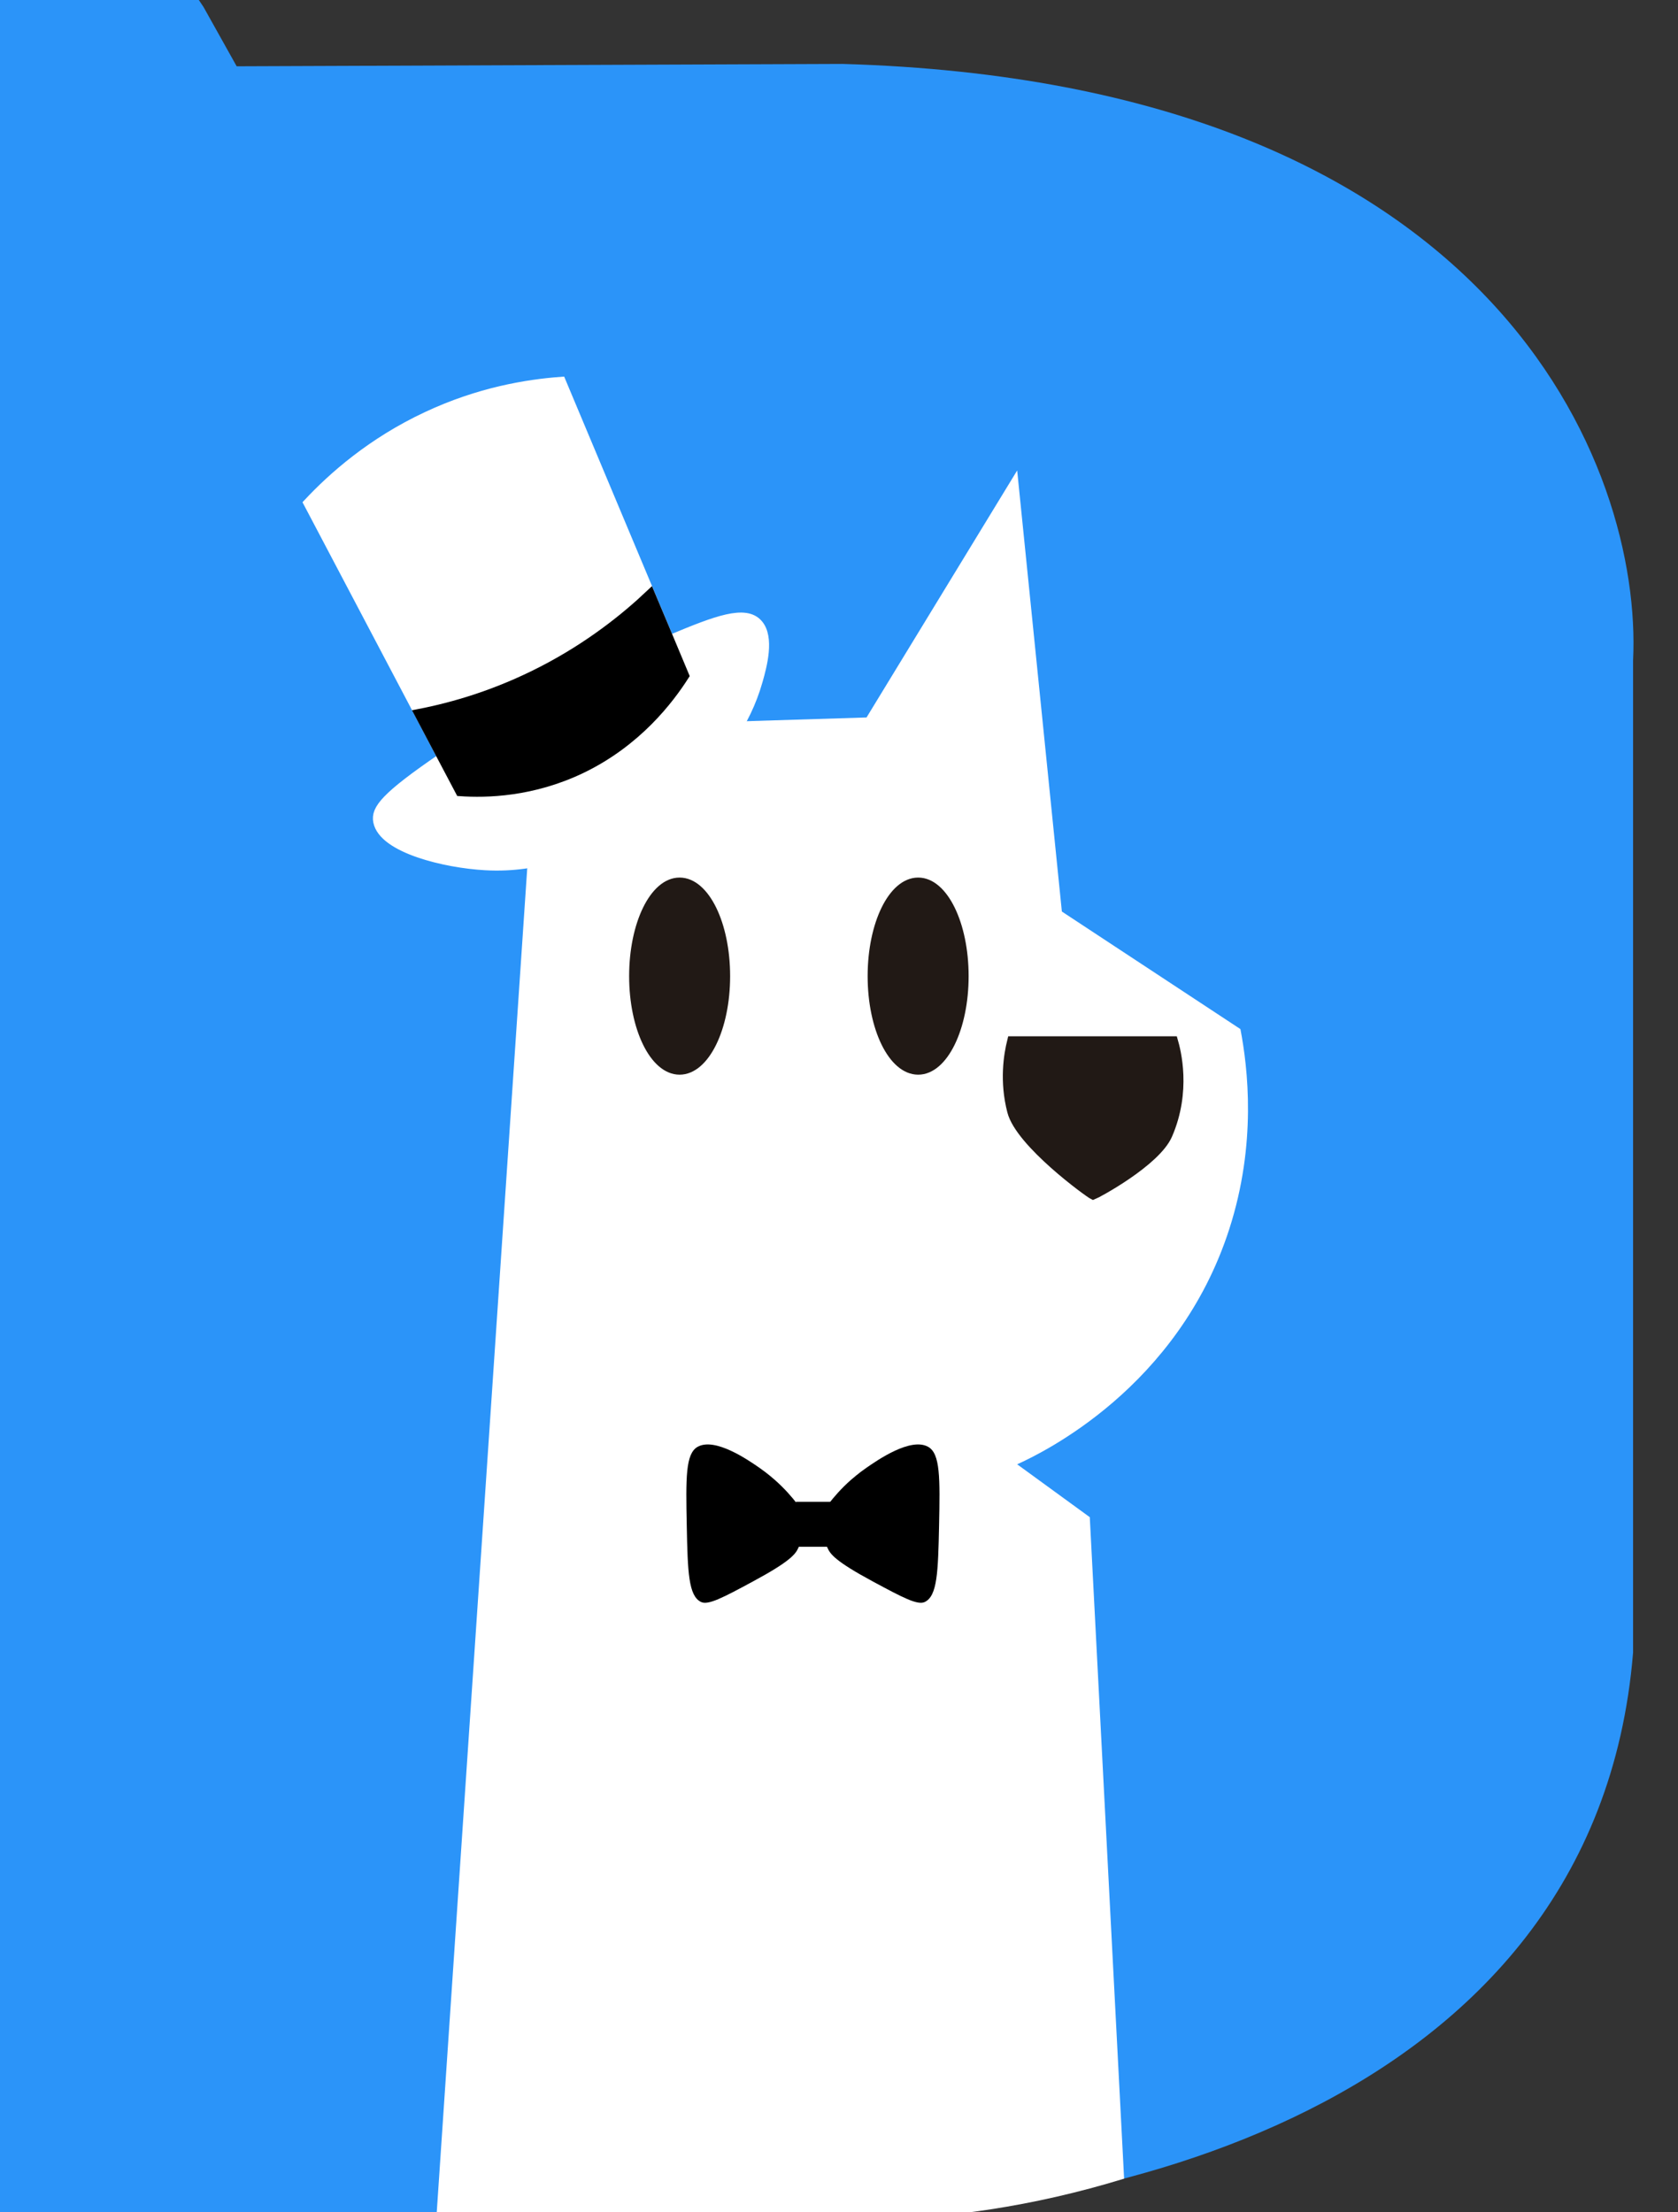 <svg width="22" height="29" viewBox="0 0 22 29" fill="none" xmlns="http://www.w3.org/2000/svg">
<rect x="0" y="0" width="22" height="29" fill="#333333" stroke="none"/>
<g clip-path="url(#clip0)">
<path d="M0 29.05V0H2.607L2.669 0.093L3.103 0.869L11.047 0.838C19.636 1.086 21.535 6.155 21.411 8.659V21.663C20.914 27.746 14.088 29.122 10.736 29.05H0Z" fill="#2B94F9"/>
<path fill-rule="evenodd" clip-rule="evenodd" d="M5.72 29.089L6.98 10.379C7.611 10.08 8.243 9.781 8.873 9.482L11.361 9.405L13.336 6.167L13.922 11.949C14.385 12.254 14.849 12.559 15.312 12.864C15.629 13.073 15.946 13.282 16.263 13.49C16.361 14.002 16.478 14.991 16.117 16.111C15.445 18.195 13.663 19.046 13.336 19.195L14.288 19.888L14.738 28.559C13.532 28.929 12.384 29.084 11.432 29.089H5.72Z" fill="white"/>
<path d="M15.385 13.643H13.264C13.217 13.831 13.162 14.174 13.264 14.568C13.371 14.985 14.277 15.641 14.332 15.667C14.379 15.65 15.157 15.233 15.312 14.877C15.562 14.302 15.423 13.774 15.385 13.643Z" fill="#211915"/>
<path d="M15.385 13.643H13.264C13.217 13.831 13.162 14.174 13.264 14.568C13.371 14.985 14.277 15.641 14.332 15.667C14.379 15.65 15.157 15.233 15.312 14.877C15.562 14.302 15.423 13.774 15.385 13.643Z" stroke="#211915" stroke-width="0.117" stroke-miterlimit="10"/>
<path d="M8.307 12.796C8.307 13.477 8.577 14.029 8.91 14.029C9.244 14.029 9.514 13.477 9.514 12.796C9.514 12.114 9.244 11.562 8.91 11.562C8.577 11.562 8.307 12.114 8.307 12.796Z" fill="#211915"/>
<path d="M8.307 12.796C8.307 13.477 8.577 14.029 8.91 14.029C9.244 14.029 9.514 13.477 9.514 12.796C9.514 12.114 9.244 11.562 8.91 11.562C8.577 11.562 8.307 12.114 8.307 12.796Z" stroke="#211915" stroke-width="0.117" stroke-miterlimit="10"/>
<path d="M11.434 12.796C11.434 13.477 11.704 14.029 12.038 14.029C12.371 14.029 12.641 13.477 12.641 12.796C12.641 12.114 12.371 11.562 12.038 11.562C11.704 11.562 11.434 12.114 11.434 12.796Z" fill="#211915"/>
<path d="M11.434 12.796C11.434 13.477 11.704 14.029 12.038 14.029C12.371 14.029 12.641 13.477 12.641 12.796C12.641 12.114 12.371 11.562 12.038 11.562C11.704 11.562 11.434 12.114 11.434 12.796Z" stroke="#211915" stroke-width="0.117" stroke-miterlimit="10"/>
<path d="M4.037 6.593C4.361 6.247 4.871 5.794 5.596 5.455C6.278 5.135 6.907 5.031 7.359 4.998C7.822 6.102 8.285 7.206 8.748 8.309C8.824 8.492 8.901 8.674 8.977 8.857C8.767 9.184 8.303 9.797 7.488 10.141C6.909 10.386 6.374 10.401 6.031 10.378C5.366 9.117 4.702 7.855 4.037 6.593Z" fill="white"/>
<path d="M4.037 6.593C4.361 6.247 4.871 5.794 5.596 5.455C6.278 5.135 6.907 5.031 7.359 4.998C7.822 6.102 8.285 7.206 8.748 8.309C8.824 8.492 8.901 8.674 8.977 8.857C8.767 9.184 8.303 9.797 7.488 10.141C6.909 10.386 6.374 10.401 6.031 10.378C5.366 9.117 4.702 7.855 4.037 6.593Z" stroke="white" stroke-width="0.117" stroke-miterlimit="10"/>
<path d="M5.8 9.927C5.048 10.441 4.92 10.608 4.952 10.77C5.021 11.126 5.839 11.32 6.362 11.349C7.103 11.391 7.636 11.124 8.075 10.897C8.577 10.638 9.613 10.083 9.941 8.925C9.996 8.732 10.098 8.356 9.942 8.178C9.774 7.985 9.394 8.128 8.804 8.375C7.113 9.083 6.41 9.51 5.8 9.927Z" fill="white"/>
<path d="M5.8 9.927C5.048 10.441 4.92 10.608 4.952 10.77C5.021 11.126 5.839 11.32 6.362 11.349C7.103 11.391 7.636 11.124 8.075 10.897C8.577 10.638 9.613 10.083 9.941 8.925C9.996 8.732 10.098 8.356 9.942 8.178C9.774 7.985 9.394 8.128 8.804 8.375C7.113 9.083 6.41 9.51 5.8 9.927Z" stroke="white" stroke-width="0.117" stroke-miterlimit="10"/>
<path d="M5.49 9.353C5.944 9.265 6.517 9.1 7.13 8.781C7.73 8.469 8.191 8.102 8.527 7.784C8.678 8.141 8.827 8.499 8.977 8.857C8.779 9.167 8.358 9.726 7.625 10.079C6.979 10.389 6.377 10.402 6.031 10.378L5.49 9.353Z" fill="black"/>
<path d="M5.49 9.353C5.944 9.265 6.517 9.1 7.13 8.781C7.73 8.469 8.191 8.102 8.527 7.784C8.678 8.141 8.827 8.499 8.977 8.857C8.779 9.167 8.358 9.726 7.625 10.079C6.979 10.389 6.377 10.402 6.031 10.378L5.49 9.353Z" stroke="black" stroke-width="0.117" stroke-miterlimit="10"/>
<path d="M9.146 18.966C9.375 18.837 9.812 19.14 9.963 19.245C10.059 19.312 10.152 19.393 10.157 19.398C10.289 19.514 10.386 19.628 10.451 19.713C10.494 19.827 10.566 20.067 10.468 20.288C10.431 20.371 10.365 20.465 9.869 20.732C9.48 20.942 9.283 21.046 9.19 20.999C9.027 20.918 9.016 20.611 9.004 20C8.991 19.371 8.988 19.055 9.146 18.966Z" fill="black"/>
<path d="M12.169 18.966C11.94 18.837 11.504 19.14 11.353 19.245C11.256 19.312 11.164 19.393 11.158 19.398C11.026 19.514 10.93 19.628 10.864 19.713C10.821 19.827 10.75 20.067 10.848 20.288C10.884 20.371 10.95 20.465 11.446 20.732C11.836 20.942 12.032 21.046 12.126 20.999C12.289 20.918 12.299 20.611 12.312 20C12.325 19.371 12.328 19.055 12.169 18.966Z" fill="black"/>
<path d="M10.435 19.687H10.98V20.276H10.435V19.687Z" fill="black"/>
</g>
<defs>
<clipPath id="clip0">
<rect width="22" height="29" fill="white"/>
</clipPath>
</defs>
</svg>
